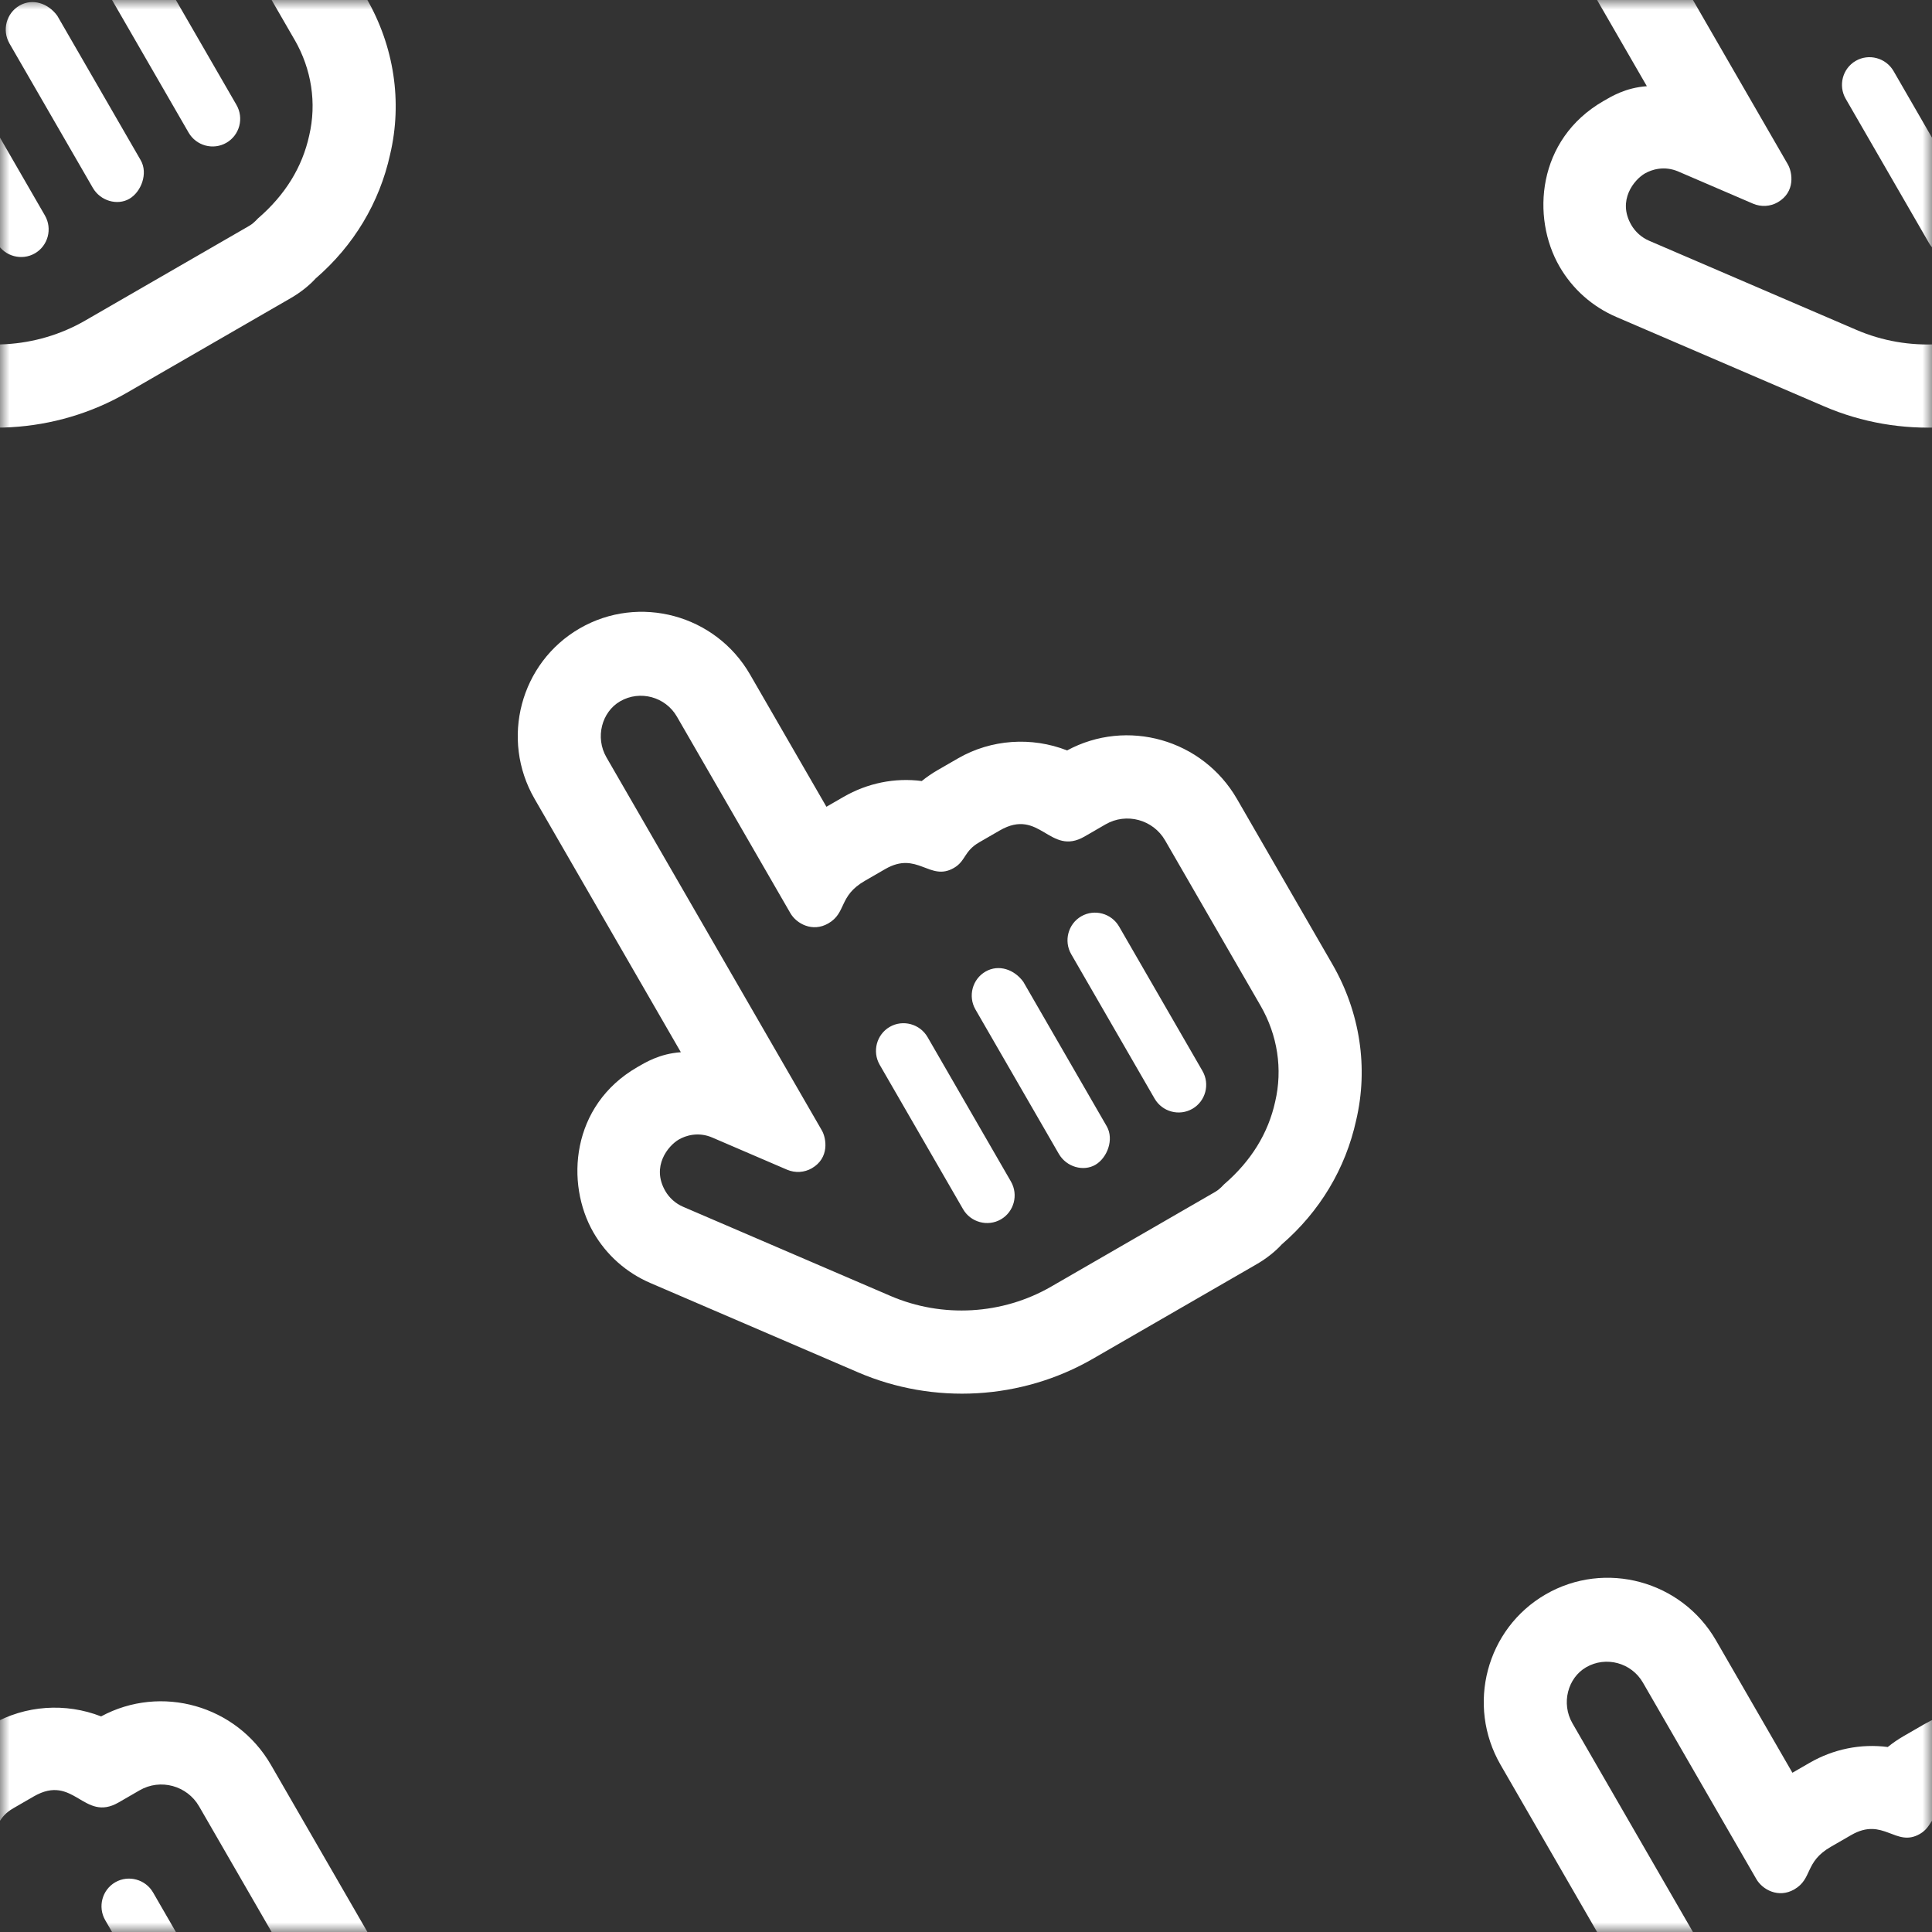 <svg width="100" height="100" viewBox="0 0 100 100" fill="none" xmlns="http://www.w3.org/2000/svg">
<rect x="0" y="0" width="100" height="100" fill="#333333" stroke="none"/>
<mask id="mask0_9_636" style="mask-type:alpha" maskUnits="userSpaceOnUse" x="0" y="0" width="100" height="100">
<rect width="100" height="100" fill="#8A2BE2"/>
</mask>
<g mask="url(#mask0_9_636)">
<path d="M46.053 53.151C45.371 53.545 45.137 54.427 45.532 55.112L49.847 62.585C50.242 63.27 51.124 63.508 51.805 63.115C52.487 62.721 52.722 61.842 52.325 61.154L48.011 53.681C47.615 52.996 46.734 52.758 46.053 53.151ZM51.009 50.289C50.328 50.683 50.094 51.565 50.489 52.25L54.804 59.723C55.201 60.411 56.077 60.648 56.692 60.293C57.307 59.938 57.678 58.977 57.282 58.292L52.968 50.82C52.502 50.175 51.691 49.896 51.009 50.289ZM55.233 38.842C53.399 38.124 51.304 38.262 49.591 39.251L48.528 39.864C48.241 40.03 47.967 40.218 47.71 40.426C46.315 40.244 44.901 40.532 43.661 41.247L42.775 41.758L38.82 34.908C37.036 31.818 33.082 30.749 30.008 32.524C26.933 34.299 25.884 38.257 27.669 41.347L35.241 54.463C34.137 54.54 33.403 54.995 32.987 55.235C29.553 57.218 29.253 61.256 30.718 63.795C31.392 64.962 32.418 65.876 33.676 66.414L44.41 71.031C48.338 72.724 52.882 72.457 56.561 70.333L65.057 65.428C65.546 65.145 66.008 64.779 66.343 64.411C68.313 62.708 69.643 60.491 70.193 57.991C70.833 55.274 70.402 52.399 68.964 49.908L64.025 41.353C62.24 38.263 58.334 37.166 55.233 38.842ZM65.246 52.054C66.128 53.581 66.397 55.34 66.003 57.021C65.646 58.644 64.773 60.083 63.348 61.31C63.192 61.481 63.047 61.606 62.9 61.691L54.404 66.597C51.882 68.052 48.775 68.232 46.093 67.078L35.356 62.462C34.965 62.293 34.642 62.002 34.435 61.644C33.702 60.373 34.581 59.302 35.14 58.979C35.485 58.78 36.14 58.563 36.874 58.882L40.737 60.543C41.161 60.724 41.635 60.691 42.017 60.471C42.942 59.937 42.776 58.922 42.538 58.508L31.389 39.199C30.795 38.169 31.145 36.849 32.1 36.298C33.124 35.707 34.443 36.063 35.037 37.093L40.911 47.267C41.223 47.807 42.053 48.269 42.872 47.796C43.829 47.243 43.394 46.383 44.758 45.596L45.82 44.982C47.485 44.021 48.121 45.648 49.371 44.926C49.995 44.566 49.884 44.061 50.685 43.598L51.748 42.984C53.836 41.779 54.325 44.343 56.138 43.297L57.227 42.667C58.302 42.047 59.683 42.42 60.306 43.499L65.246 52.054ZM55.966 47.428C55.285 47.821 55.05 48.704 55.446 49.389L59.76 56.861C60.157 57.549 61.034 57.786 61.719 57.391C62.403 56.996 62.636 56.118 62.239 55.431L57.924 47.958C57.529 47.273 56.648 47.034 55.966 47.428Z" fill="white"/>
<path d="M-3.947 3.15C-4.629 3.544 -4.863 4.426 -4.468 5.111L-0.153 12.584C0.242 13.269 1.124 13.507 1.805 13.114C2.487 12.72 2.722 11.841 2.325 11.153L-1.989 3.68C-2.385 2.995 -3.266 2.757 -3.947 3.15ZM1.009 0.288C0.328 0.682 0.094 1.564 0.489 2.249L4.804 9.722C5.201 10.41 6.077 10.647 6.692 10.292C7.307 9.937 7.677 8.976 7.282 8.291L2.967 0.818C2.502 0.174 1.691 -0.105 1.009 0.288ZM5.233 -11.159C3.399 -11.877 1.304 -11.74 -0.409 -10.751L-1.472 -10.137C-1.759 -9.971 -2.033 -9.783 -2.29 -9.575C-3.685 -9.757 -5.099 -9.47 -6.339 -8.754L-7.225 -8.243L-11.18 -15.093C-12.964 -18.183 -16.918 -19.253 -19.992 -17.477C-23.067 -15.702 -24.116 -11.745 -22.331 -8.654L-14.759 4.462C-15.863 4.539 -16.597 4.994 -17.012 5.234C-20.447 7.217 -20.747 11.254 -19.282 13.793C-18.608 14.96 -17.582 15.875 -16.324 16.413L-5.59 21.03C-1.662 22.723 2.882 22.456 6.561 20.332L15.057 15.426C15.546 15.144 16.008 14.778 16.343 14.409C18.313 12.707 19.643 10.49 20.193 7.99C20.833 5.273 20.402 2.398 18.964 -0.093L14.025 -8.648C12.24 -11.738 8.334 -12.835 5.233 -11.159ZM15.246 2.053C16.128 3.58 16.398 5.339 16.003 7.019C15.646 8.643 14.773 10.082 13.348 11.309C13.192 11.48 13.047 11.605 12.9 11.69L4.404 16.595C1.882 18.051 -1.225 18.231 -3.908 17.077L-14.644 12.46C-15.035 12.291 -15.358 12.001 -15.565 11.642C-16.298 10.372 -15.419 9.301 -14.86 8.978C-14.515 8.779 -13.86 8.562 -13.126 8.88L-9.263 10.542C-8.839 10.723 -8.365 10.69 -7.983 10.469C-7.058 9.935 -7.224 8.92 -7.462 8.507L-18.611 -10.802C-19.205 -11.832 -18.855 -13.153 -17.9 -13.704C-16.876 -14.295 -15.557 -13.938 -14.963 -12.909L-9.089 -2.735C-8.777 -2.195 -7.947 -1.732 -7.128 -2.205C-6.171 -2.759 -6.606 -3.618 -5.243 -4.405L-4.18 -5.019C-2.515 -5.98 -1.879 -4.353 -0.629 -5.075C-0.005 -5.436 -0.116 -5.941 0.685 -6.403L1.747 -7.017C3.836 -8.222 4.326 -5.658 6.138 -6.705L7.227 -7.334C8.302 -7.955 9.683 -7.581 10.306 -6.502L15.245 2.054L15.246 2.053ZM5.966 -2.574C5.284 -2.18 5.05 -1.298 5.446 -0.613L9.76 6.86C10.157 7.548 11.034 7.785 11.719 7.39C12.403 6.995 12.636 6.117 12.239 5.429L7.924 -2.043C7.529 -2.728 6.648 -2.967 5.966 -2.574Z" fill="white"/>
<path d="M96.053 3.15C95.371 3.543 95.137 4.426 95.532 5.111L99.847 12.584C100.242 13.269 101.124 13.507 101.805 13.114C102.487 12.72 102.722 11.841 102.325 11.153L98.011 3.68C97.615 2.995 96.734 2.756 96.053 3.15ZM101.009 0.288C100.328 0.682 100.094 1.564 100.489 2.249L104.804 9.722C105.201 10.41 106.077 10.647 106.692 10.292C107.307 9.937 107.677 8.976 107.282 8.291L102.967 0.818C102.502 0.173 101.691 -0.105 101.009 0.288ZM105.233 -11.159C103.399 -11.877 101.304 -11.74 99.591 -10.751L98.528 -10.137C98.24 -9.971 97.967 -9.783 97.71 -9.575C96.315 -9.757 94.9 -9.47 93.661 -8.754L92.775 -8.243L88.82 -15.093C87.036 -18.183 83.082 -19.253 80.007 -17.478C76.933 -15.702 75.884 -11.745 77.669 -8.654L85.241 4.462C84.137 4.539 83.403 4.994 82.987 5.234C79.553 7.217 79.252 11.254 80.719 13.793C81.392 14.96 82.418 15.875 83.676 16.413L94.41 21.03C98.338 22.723 102.882 22.456 106.561 20.331L115.057 15.426C115.546 15.144 116.008 14.778 116.343 14.409C118.313 12.707 119.643 10.489 120.193 7.99C120.833 5.273 120.402 2.398 118.964 -0.093L114.025 -8.648C112.24 -11.738 108.334 -12.835 105.233 -11.159ZM115.246 2.053C116.128 3.58 116.398 5.338 116.003 7.019C115.646 8.643 114.773 10.082 113.348 11.309C113.192 11.48 113.047 11.605 112.9 11.69L104.404 16.595C101.882 18.051 98.775 18.231 96.093 17.077L85.356 12.46C84.965 12.291 84.642 12 84.435 11.642C83.702 10.372 84.581 9.301 85.14 8.978C85.485 8.779 86.14 8.562 86.874 8.88L90.737 10.542C91.161 10.723 91.635 10.69 92.017 10.469C92.942 9.935 92.776 8.92 92.538 8.507L81.389 -10.803C80.795 -11.832 81.145 -13.153 82.1 -13.704C83.124 -14.295 84.442 -13.938 85.037 -12.909L90.911 -2.735C91.223 -2.195 92.053 -1.732 92.872 -2.205C93.829 -2.759 93.394 -3.618 94.757 -4.405L95.82 -5.019C97.485 -5.98 98.121 -4.354 99.371 -5.075C99.995 -5.436 99.884 -5.941 100.685 -6.403L101.747 -7.017C103.835 -8.222 104.326 -5.658 106.138 -6.705L107.227 -7.334C108.302 -7.955 109.683 -7.581 110.306 -6.502L115.245 2.053L115.246 2.053ZM105.966 -2.574C105.284 -2.18 105.05 -1.298 105.446 -0.613L109.76 6.86C110.157 7.548 111.034 7.785 111.719 7.39C112.403 6.995 112.636 6.117 112.239 5.429L107.924 -2.044C107.529 -2.729 106.648 -2.967 105.966 -2.574Z" fill="white"/>
<path d="M96.053 103.15C95.371 103.543 95.137 104.426 95.532 105.111L99.847 112.583C100.242 113.268 101.124 113.507 101.805 113.113C102.487 112.72 102.722 111.84 102.325 111.153L98.011 103.68C97.615 102.995 96.734 102.756 96.053 103.15ZM101.009 100.288C100.328 100.682 100.094 101.564 100.489 102.249L104.804 109.722C105.201 110.41 106.077 110.647 106.692 110.292C107.307 109.937 107.677 108.976 107.282 108.291L102.967 100.818C102.502 100.173 101.691 99.894 101.009 100.288ZM105.233 88.841C103.399 88.123 101.304 88.26 99.591 89.249L98.528 89.863C98.24 90.029 97.967 90.217 97.71 90.425C96.315 90.243 94.9 90.53 93.661 91.246L92.775 91.757L88.82 84.907C87.036 81.817 83.082 80.747 80.007 82.522C76.933 84.297 75.884 88.255 77.669 91.346L85.241 104.462C84.137 104.539 83.403 104.994 82.987 105.234C79.553 107.217 79.252 111.254 80.719 113.793C81.392 114.96 82.418 115.875 83.676 116.413L94.41 121.03C98.338 122.723 102.882 122.455 106.561 120.331L115.057 115.426C115.546 115.144 116.008 114.778 116.343 114.409C118.313 112.707 119.643 110.489 120.193 107.989C120.833 105.273 120.402 102.397 118.964 99.906L114.025 91.352C112.24 88.261 108.334 87.165 105.233 88.841ZM115.246 102.053C116.128 103.58 116.398 105.338 116.003 107.019C115.646 108.643 114.773 110.082 113.348 111.309C113.192 111.48 113.047 111.605 112.9 111.69L104.404 116.595C101.882 118.051 98.775 118.231 96.093 117.077L85.356 112.46C84.965 112.291 84.642 112 84.435 111.642C83.702 110.372 84.581 109.301 85.14 108.978C85.485 108.779 86.14 108.562 86.874 108.88L90.737 110.542C91.161 110.723 91.635 110.69 92.017 110.469C92.942 109.935 92.776 108.92 92.538 108.507L81.389 89.197C80.795 88.168 81.145 86.847 82.1 86.296C83.124 85.705 84.442 86.061 85.037 87.091L90.911 97.265C91.223 97.805 92.053 98.268 92.872 97.795C93.829 97.241 93.394 96.381 94.757 95.594L95.82 94.981C97.485 94.02 98.121 95.646 99.371 94.925C99.995 94.564 99.884 94.059 100.685 93.597L101.747 92.983C103.835 91.778 104.326 94.341 106.138 93.295L107.227 92.666C108.302 92.045 109.683 92.419 110.306 93.498L115.245 102.053L115.246 102.053ZM105.966 97.426C105.284 97.82 105.05 98.702 105.446 99.387L109.76 106.86C110.157 107.548 111.034 107.785 111.719 107.39C112.403 106.995 112.636 106.117 112.239 105.429L107.924 97.956C107.529 97.271 106.648 97.033 105.966 97.426Z" fill="white"/>
<path d="M-3.947 103.15C-4.629 103.543 -4.863 104.426 -4.468 105.111L-0.153 112.583C0.242 113.268 1.124 113.507 1.805 113.113C2.487 112.72 2.722 111.84 2.325 111.153L-1.989 103.68C-2.385 102.995 -3.266 102.756 -3.947 103.15ZM1.009 100.288C0.328 100.682 0.094 101.564 0.489 102.249L4.804 109.722C5.201 110.41 6.077 110.647 6.692 110.292C7.307 109.937 7.677 108.976 7.282 108.291L2.967 100.818C2.502 100.173 1.691 99.894 1.009 100.288ZM5.233 88.841C3.399 88.123 1.304 88.26 -0.409 89.249L-1.472 89.863C-1.759 90.029 -2.033 90.217 -2.29 90.425C-3.685 90.243 -5.099 90.53 -6.339 91.246L-7.225 91.757L-11.18 84.907C-12.964 81.817 -16.918 80.747 -19.992 82.522C-23.067 84.297 -24.116 88.255 -22.331 91.346L-14.759 104.462C-15.863 104.539 -16.597 104.994 -17.012 105.234C-20.447 107.217 -20.747 111.254 -19.282 113.793C-18.608 114.96 -17.582 115.875 -16.324 116.413L-5.59 121.03C-1.662 122.723 2.882 122.455 6.561 120.331L15.057 115.426C15.546 115.144 16.008 114.778 16.343 114.409C18.313 112.707 19.643 110.489 20.193 107.989C20.833 105.273 20.402 102.397 18.964 99.906L14.025 91.352C12.24 88.261 8.334 87.165 5.233 88.841ZM15.246 102.053C16.128 103.58 16.398 105.338 16.003 107.019C15.646 108.643 14.773 110.082 13.348 111.309C13.192 111.48 13.047 111.605 12.9 111.69L4.404 116.595C1.882 118.051 -1.225 118.231 -3.908 117.077L-14.644 112.46C-15.035 112.291 -15.358 112 -15.565 111.642C-16.298 110.372 -15.419 109.301 -14.86 108.978C-14.515 108.779 -13.86 108.562 -13.126 108.88L-9.263 110.542C-8.839 110.723 -8.365 110.69 -7.983 110.469C-7.058 109.935 -7.224 108.92 -7.462 108.507L-18.611 89.197C-19.205 88.168 -18.855 86.847 -17.9 86.296C-16.876 85.705 -15.557 86.061 -14.963 87.091L-9.089 97.265C-8.777 97.805 -7.947 98.268 -7.128 97.795C-6.171 97.241 -6.606 96.381 -5.243 95.594L-4.18 94.981C-2.515 94.02 -1.879 95.646 -0.629 94.925C-0.005 94.564 -0.116 94.059 0.685 93.597L1.747 92.983C3.836 91.778 4.326 94.341 6.138 93.295L7.227 92.666C8.302 92.045 9.683 92.419 10.306 93.498L15.245 102.053L15.246 102.053ZM5.966 97.426C5.284 97.82 5.05 98.702 5.446 99.387L9.76 106.86C10.157 107.548 11.034 107.785 11.719 107.39C12.403 106.995 12.636 106.117 12.239 105.429L7.924 97.956C7.529 97.271 6.648 97.033 5.966 97.426Z" fill="white"/>
</g>
</svg>
